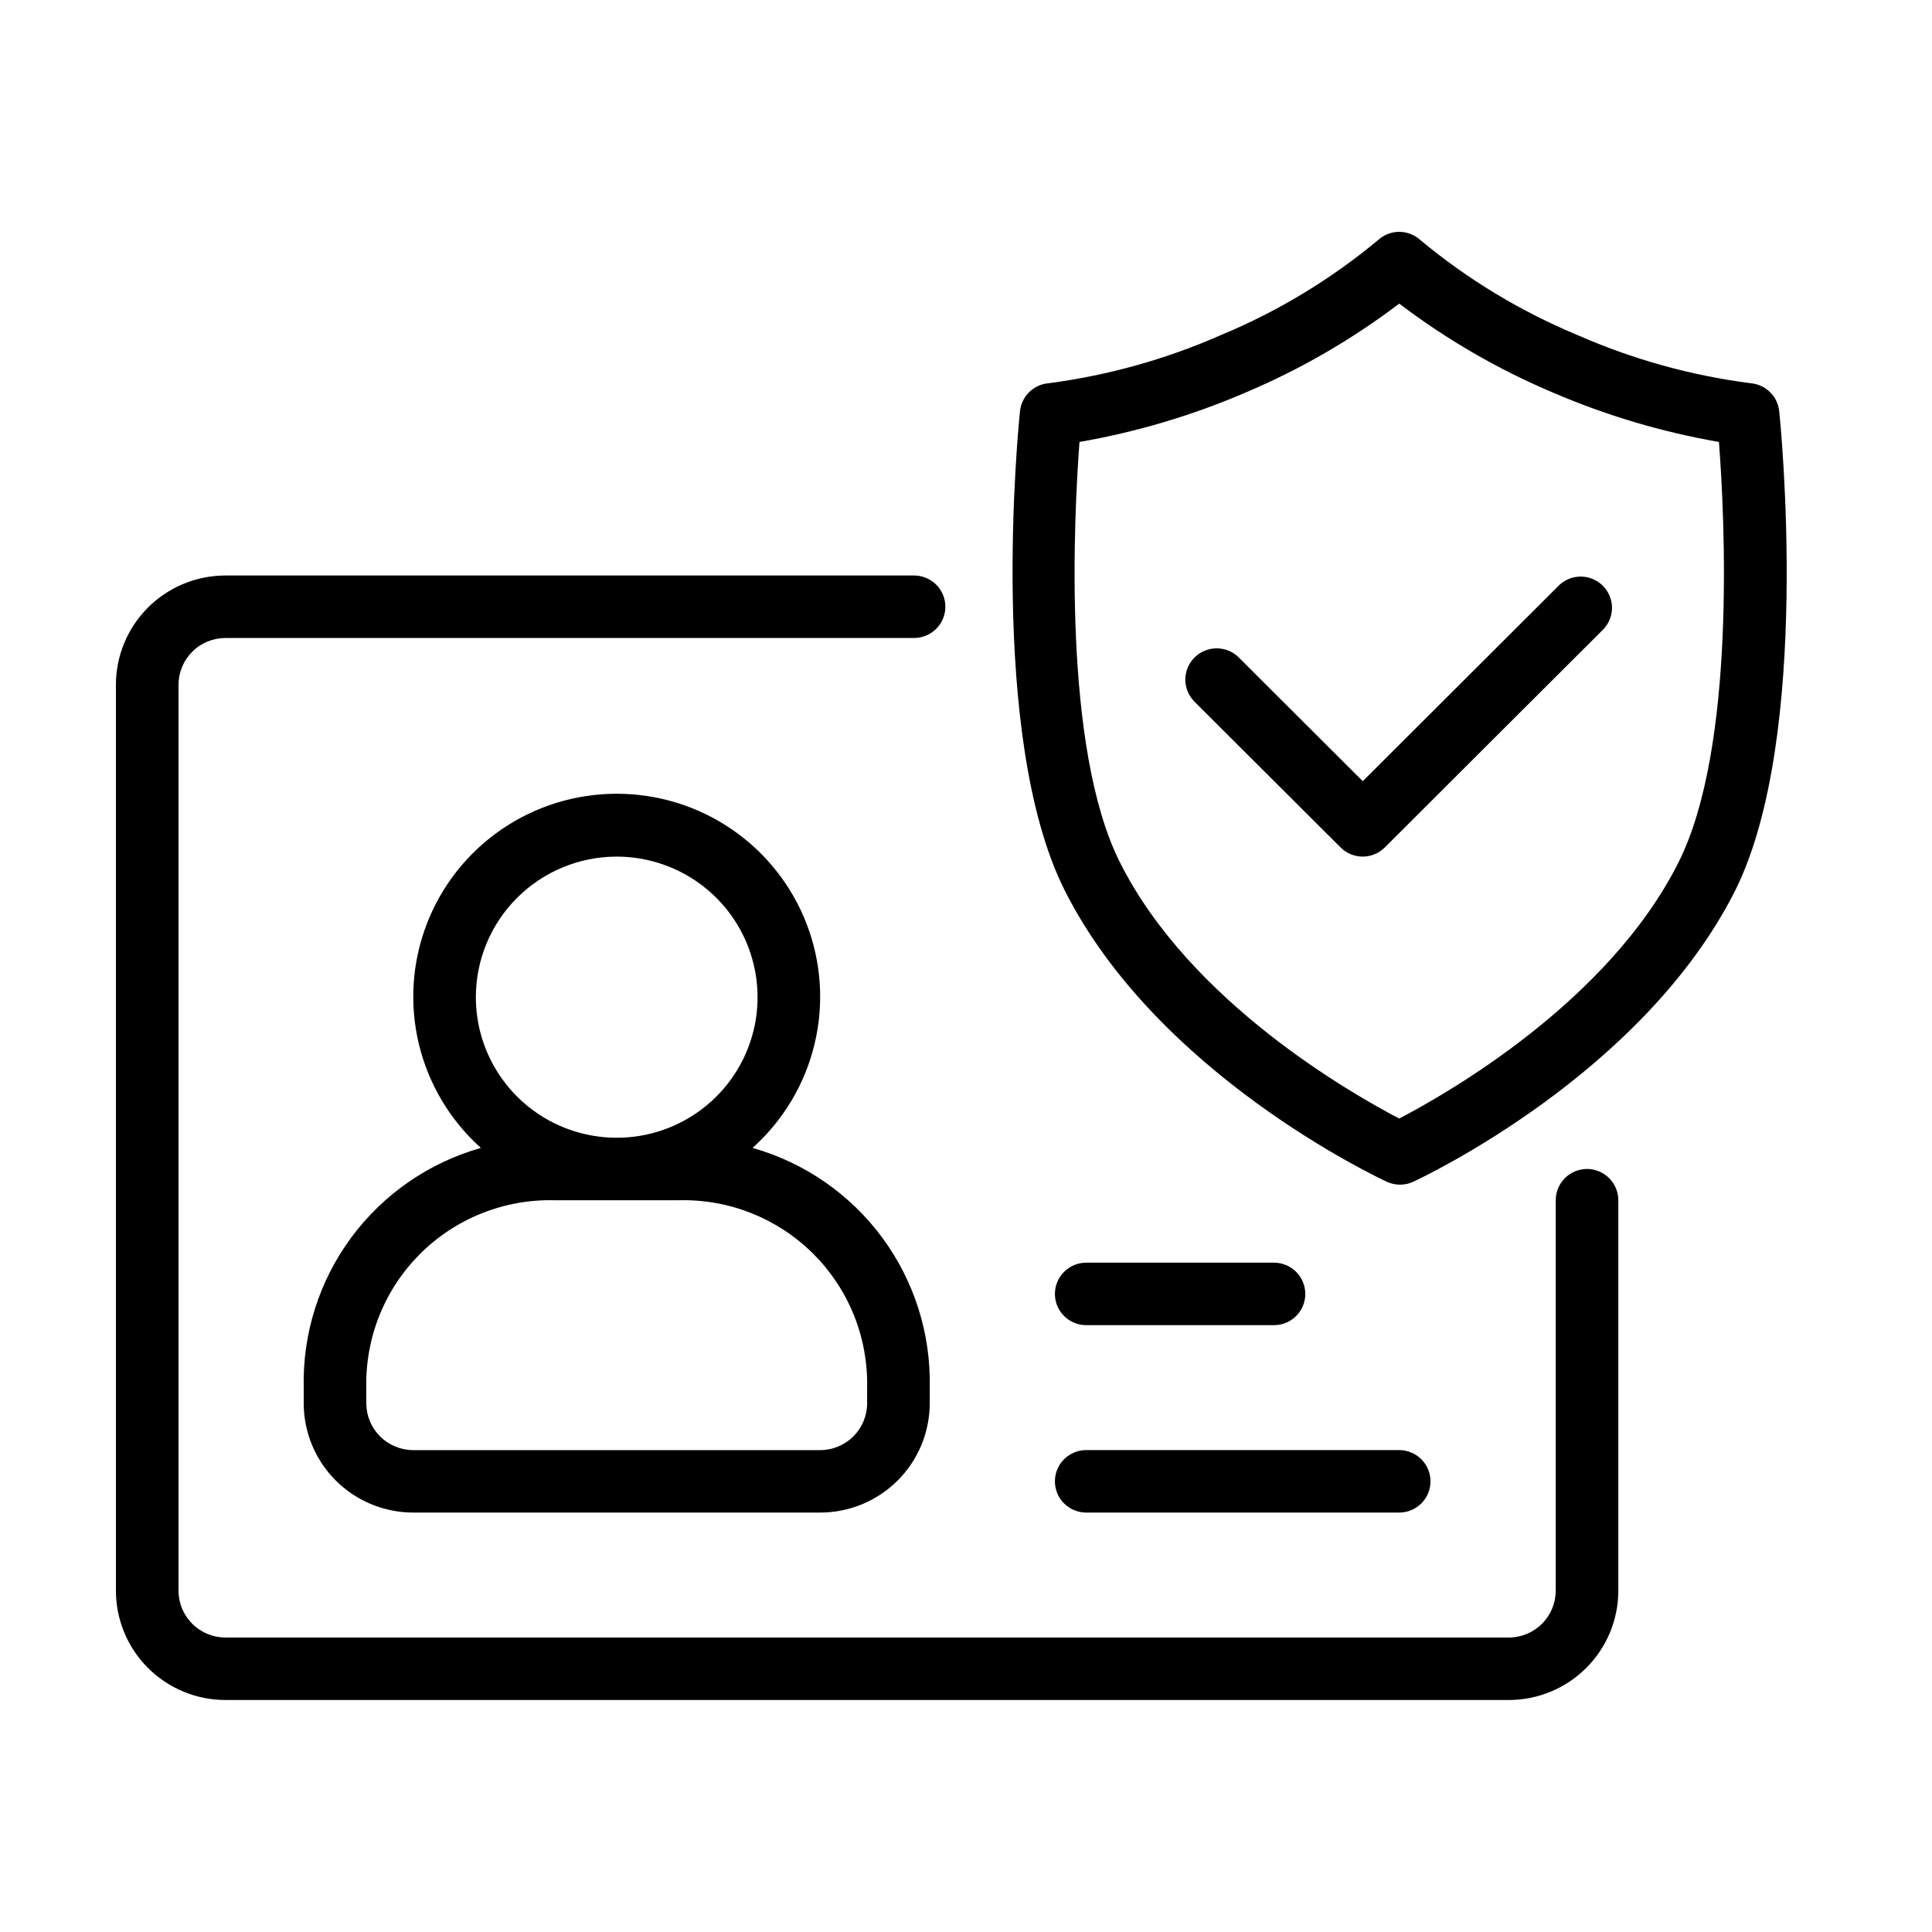 <svg width="50" height="50" viewBox="0 0 50 50" fill="none" xmlns="http://www.w3.org/2000/svg">
<path d="M7.86 35.912V36.316C7.86 37.066 8.159 37.786 8.691 38.317C9.222 38.847 9.943 39.145 10.695 39.145H21.226C21.978 39.145 22.699 38.847 23.23 38.317C23.762 37.786 24.061 37.066 24.061 36.316V35.912C24.093 34.517 23.661 33.151 22.831 32.028C22.001 30.905 20.821 30.089 19.476 29.708C20.269 28.997 20.828 28.064 21.078 27.03C21.329 25.996 21.259 24.911 20.878 23.918C20.497 22.924 19.823 22.07 18.945 21.467C18.067 20.864 17.026 20.542 15.96 20.542C14.895 20.542 13.854 20.864 12.976 21.467C12.098 22.07 11.424 22.924 11.043 23.918C10.662 24.911 10.592 25.996 10.843 27.03C11.093 28.064 11.652 28.997 12.445 29.708C11.1 30.089 9.92 30.905 9.09 32.028C8.26 33.151 7.828 34.517 7.86 35.912ZM15.96 22.169C16.681 22.169 17.386 22.383 17.986 22.783C18.585 23.182 19.052 23.75 19.328 24.415C19.604 25.08 19.676 25.811 19.536 26.517C19.395 27.223 19.048 27.871 18.538 28.38C18.028 28.888 17.379 29.235 16.672 29.375C15.965 29.515 15.232 29.443 14.566 29.168C13.899 28.893 13.33 28.426 12.93 27.828C12.529 27.23 12.315 26.527 12.315 25.807C12.315 24.842 12.699 23.917 13.383 23.235C14.067 22.553 14.994 22.169 15.96 22.169ZM14.34 31.062H17.581C18.223 31.047 18.861 31.163 19.457 31.402C20.054 31.64 20.595 31.997 21.049 32.45C21.503 32.904 21.861 33.444 22.1 34.039C22.339 34.634 22.455 35.271 22.441 35.912V36.316C22.441 36.638 22.313 36.946 22.085 37.174C21.857 37.401 21.548 37.529 21.226 37.529H10.695C10.373 37.529 10.064 37.401 9.836 37.174C9.608 36.946 9.48 36.638 9.48 36.316V35.912C9.466 35.271 9.582 34.634 9.821 34.039C10.06 33.444 10.418 32.904 10.872 32.45C11.326 31.997 11.867 31.64 12.464 31.402C13.06 31.163 13.698 31.047 14.34 31.062Z" fill="black"/>
<path d="M41.072 30.253C40.857 30.253 40.651 30.338 40.499 30.49C40.347 30.642 40.262 30.847 40.262 31.061V41.166C40.262 41.488 40.134 41.796 39.906 42.024C39.678 42.251 39.369 42.379 39.047 42.379H5.835C5.513 42.379 5.204 42.251 4.976 42.024C4.748 41.796 4.62 41.488 4.62 41.166V17.723C4.62 17.402 4.748 17.093 4.976 16.866C5.204 16.638 5.513 16.511 5.835 16.511H23.656C23.871 16.511 24.077 16.425 24.229 16.274C24.381 16.122 24.466 15.917 24.466 15.702C24.466 15.488 24.381 15.282 24.229 15.131C24.077 14.979 23.871 14.894 23.656 14.894H5.835C5.083 14.894 4.362 15.192 3.83 15.723C3.299 16.253 3 16.973 3 17.723V41.166C3 41.917 3.299 42.636 3.83 43.167C4.362 43.697 5.083 43.996 5.835 43.996H39.047C39.798 43.996 40.52 43.697 41.051 43.167C41.583 42.636 41.882 41.917 41.882 41.166V31.061C41.882 30.847 41.796 30.642 41.644 30.49C41.492 30.338 41.286 30.253 41.072 30.253Z" fill="black"/>
<path d="M40.363 15.132L35.268 20.217L32.06 17.016C31.908 16.864 31.702 16.779 31.487 16.779C31.272 16.779 31.066 16.864 30.914 17.016C30.762 17.168 30.676 17.373 30.676 17.588C30.676 17.802 30.762 18.008 30.914 18.16L34.693 21.931C34.768 22.006 34.858 22.066 34.956 22.107C35.055 22.148 35.161 22.169 35.268 22.169C35.482 22.168 35.688 22.083 35.839 21.931L41.509 16.272C41.648 16.118 41.723 15.916 41.718 15.709C41.712 15.502 41.627 15.304 41.48 15.158C41.332 15.011 41.134 14.927 40.926 14.922C40.718 14.918 40.517 14.993 40.363 15.132Z" fill="black"/>
<path d="M46.045 10.638C46.025 10.451 45.941 10.277 45.806 10.146C45.672 10.015 45.496 9.934 45.308 9.918C43.763 9.719 42.255 9.3 40.829 8.673C39.356 8.061 37.984 7.232 36.758 6.212C36.609 6.076 36.414 6 36.212 6C36.009 6 35.814 6.076 35.665 6.212C34.44 7.232 33.067 8.062 31.594 8.673C30.176 9.297 28.676 9.716 27.139 9.918C26.951 9.933 26.774 10.013 26.639 10.145C26.503 10.276 26.418 10.45 26.398 10.638C26.361 10.981 25.551 19.053 27.552 23.038C29.946 27.8 35.653 30.471 35.892 30.585C35.998 30.634 36.114 30.659 36.232 30.659C36.349 30.659 36.465 30.634 36.572 30.585C36.811 30.471 42.518 27.8 44.911 23.038C46.892 19.053 46.082 10.981 46.045 10.638ZM43.441 22.315C41.623 25.94 37.426 28.313 36.212 28.948C34.996 28.313 30.8 25.94 28.982 22.315C27.491 19.34 27.791 13.386 27.937 11.438C29.413 11.181 30.854 10.753 32.23 10.161C33.649 9.562 34.986 8.788 36.212 7.857C37.437 8.788 38.774 9.562 40.193 10.161C41.569 10.753 43.01 11.181 44.486 11.438C44.636 13.386 44.935 19.34 43.441 22.315Z" fill="black"/>
<path d="M28.111 39.145H36.211C36.426 39.145 36.632 39.06 36.784 38.908C36.936 38.757 37.021 38.551 37.021 38.337C37.021 38.122 36.936 37.917 36.784 37.765C36.632 37.614 36.426 37.528 36.211 37.528H28.111C27.896 37.528 27.69 37.614 27.538 37.765C27.386 37.917 27.301 38.122 27.301 38.337C27.301 38.551 27.386 38.757 27.538 38.908C27.69 39.06 27.896 39.145 28.111 39.145Z" fill="black"/>
<path d="M28.111 34.295H32.971C33.186 34.295 33.392 34.21 33.544 34.058C33.696 33.907 33.781 33.701 33.781 33.487C33.781 33.272 33.696 33.067 33.544 32.915C33.392 32.763 33.186 32.678 32.971 32.678H28.111C27.896 32.678 27.69 32.763 27.538 32.915C27.386 33.067 27.301 33.272 27.301 33.487C27.301 33.701 27.386 33.907 27.538 34.058C27.69 34.21 27.896 34.295 28.111 34.295Z" fill="black"/>
</svg>
